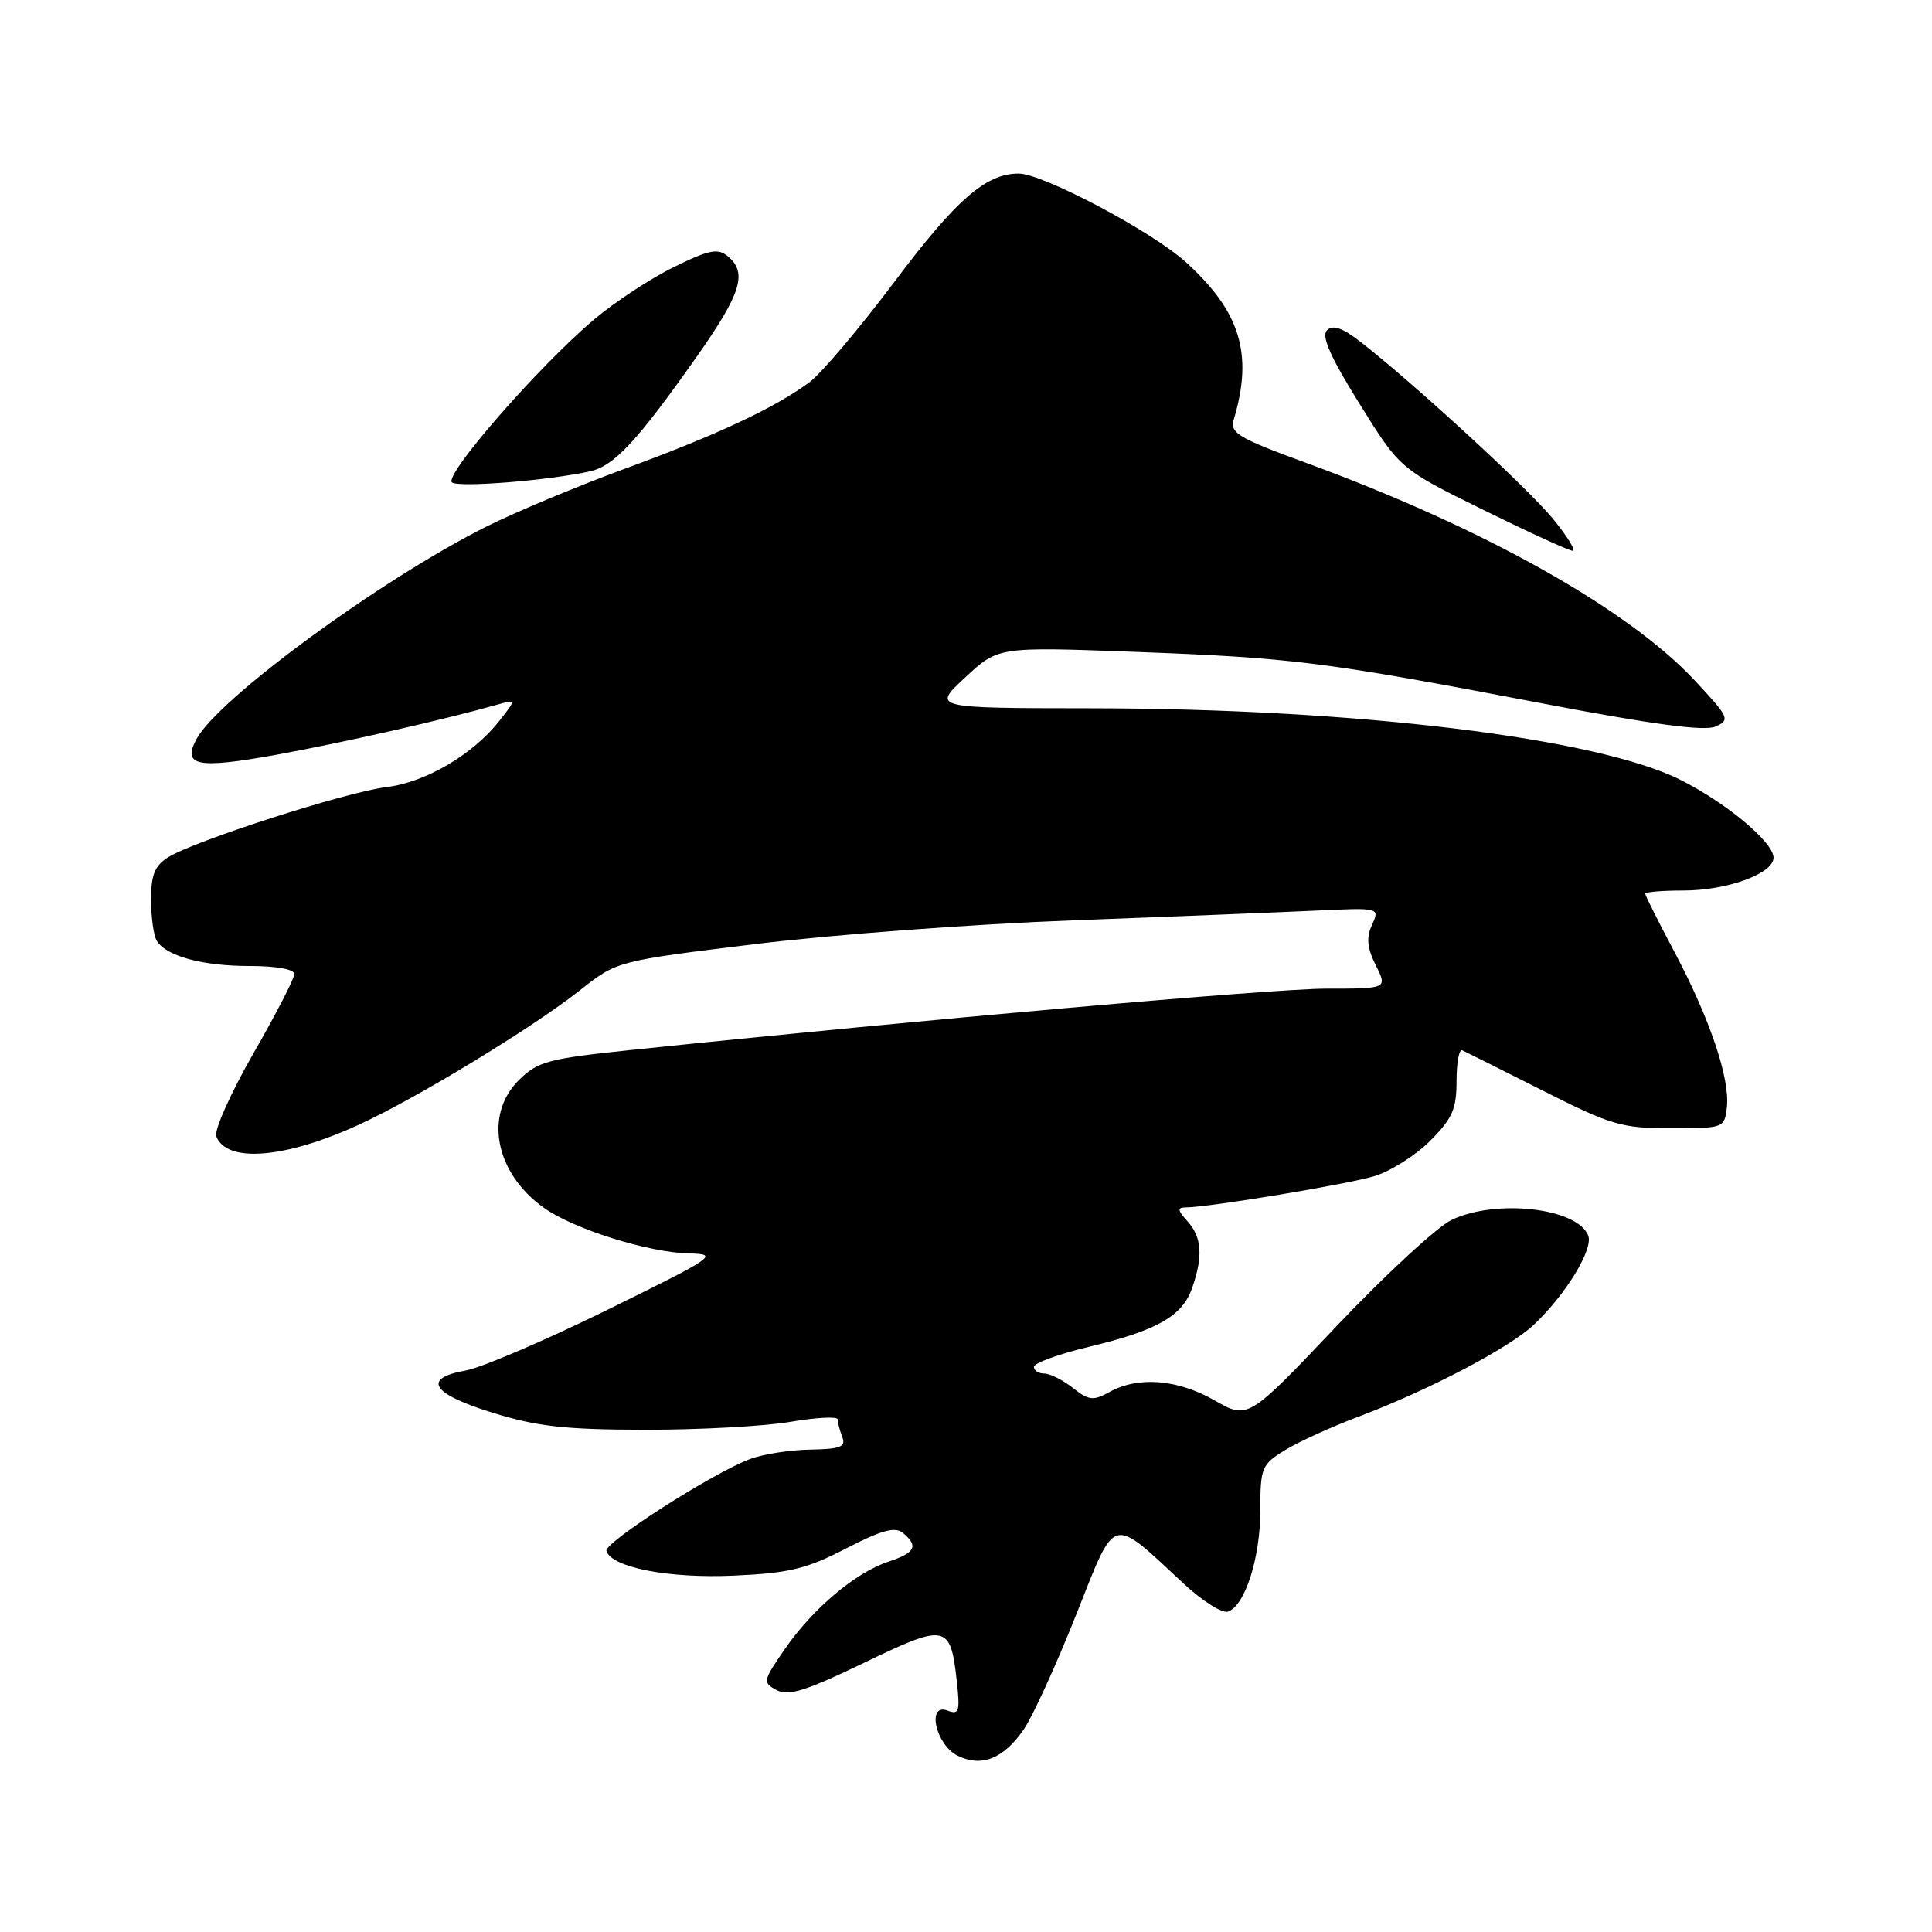 <?xml version="1.0" encoding="UTF-8" standalone="no"?>
<!DOCTYPE svg PUBLIC "-//W3C//DTD SVG 1.1//EN" "http://www.w3.org/Graphics/SVG/1.1/DTD/svg11.dtd" >
<svg xmlns="http://www.w3.org/2000/svg" xmlns:xlink="http://www.w3.org/1999/xlink" version="1.1" viewBox="0 0 256 256">
 <g >
 <path fill="currentColor"
d=" M 135.67 229.13 C 136.86 227.38 139.97 220.58 142.57 214.02 C 147.95 200.50 147.05 200.75 156.95 209.94 C 159.40 212.20 162.00 213.83 162.74 213.54 C 165.01 212.68 167.00 206.38 167.00 200.11 C 167.00 194.48 167.17 194.06 170.25 192.16 C 172.04 191.06 176.43 189.06 180.00 187.72 C 189.26 184.24 200.03 178.59 203.28 175.50 C 207.50 171.50 211.14 165.52 210.45 163.73 C 209.04 160.07 198.28 158.82 192.35 161.64 C 190.46 162.54 183.61 168.86 177.14 175.68 C 165.37 188.09 165.37 188.09 160.94 185.56 C 156.03 182.76 150.83 182.34 147.03 184.44 C 144.86 185.64 144.28 185.58 142.15 183.90 C 140.82 182.86 139.12 182.00 138.37 182.00 C 137.61 182.00 137.00 181.60 137.00 181.11 C 137.00 180.62 140.26 179.43 144.25 178.47 C 153.35 176.29 156.67 174.40 157.97 170.65 C 159.43 166.47 159.25 163.93 157.35 161.83 C 156.03 160.38 155.98 160.00 157.10 159.99 C 160.14 159.98 178.43 156.95 182.09 155.85 C 184.23 155.21 187.56 153.11 189.49 151.18 C 192.44 148.22 193.00 146.97 193.00 143.25 C 193.00 140.82 193.34 138.98 193.75 139.17 C 194.16 139.35 198.96 141.75 204.40 144.50 C 213.51 149.10 214.87 149.50 221.40 149.50 C 228.42 149.50 228.50 149.47 228.82 146.72 C 229.25 142.94 226.57 134.99 221.89 126.17 C 219.75 122.14 218.00 118.66 218.00 118.42 C 218.00 118.19 220.26 118.00 223.03 118.00 C 228.84 118.00 235.00 115.76 235.00 113.65 C 235.00 111.62 228.87 106.48 222.76 103.38 C 211.71 97.78 179.72 93.88 144.51 93.85 C 123.52 93.83 123.52 93.83 127.89 89.77 C 132.25 85.70 132.25 85.70 150.28 86.37 C 171.35 87.16 175.43 87.68 203.87 93.11 C 218.97 96.00 225.86 96.92 227.32 96.27 C 229.29 95.39 229.13 95.06 224.53 90.13 C 215.66 80.65 196.48 69.91 173.19 61.38 C 163.98 58.01 162.94 57.38 163.49 55.55 C 166.08 46.91 164.35 41.26 157.09 34.70 C 152.57 30.62 138.17 23.00 134.97 23.00 C 130.64 23.00 126.72 26.42 118.54 37.31 C 113.89 43.50 108.81 49.51 107.24 50.66 C 102.67 54.04 95.06 57.61 82.88 62.08 C 76.62 64.37 68.35 67.83 64.50 69.75 C 50.50 76.75 28.90 92.58 26.03 97.94 C 24.12 101.50 26.14 101.90 36.51 100.03 C 45.34 98.43 58.83 95.37 65.96 93.35 C 68.41 92.66 68.41 92.66 66.14 95.55 C 62.64 100.00 56.36 103.68 51.18 104.30 C 45.87 104.94 25.66 111.45 22.25 113.61 C 20.49 114.73 20.00 115.97 20.02 119.27 C 20.02 121.60 20.37 124.03 20.79 124.69 C 22.07 126.71 26.86 128.00 33.07 128.00 C 36.62 128.00 39.00 128.43 39.00 129.07 C 39.00 129.66 36.55 134.41 33.55 139.63 C 30.56 144.85 28.36 149.77 28.66 150.57 C 30.03 154.13 37.73 153.52 47.46 149.07 C 55.13 145.57 70.56 136.19 76.89 131.18 C 81.75 127.34 81.75 127.34 100.13 125.09 C 110.23 123.85 129.07 122.44 142.00 121.96 C 154.93 121.47 169.40 120.89 174.17 120.67 C 182.84 120.26 182.84 120.26 181.80 122.54 C 181.02 124.25 181.15 125.59 182.30 127.91 C 183.85 131.00 183.85 131.00 175.67 131.00 C 168.62 131.01 122.22 135.10 83.50 139.14 C 72.62 140.28 71.24 140.65 68.75 143.12 C 64.10 147.73 65.61 155.45 72.08 160.05 C 76.03 162.87 85.94 165.97 91.34 166.09 C 95.30 166.17 94.78 166.53 80.50 173.55 C 72.25 177.61 63.81 181.22 61.75 181.59 C 55.88 182.63 57.16 184.68 65.25 187.19 C 71.17 189.02 74.88 189.44 85.50 189.45 C 92.65 189.46 101.31 188.99 104.75 188.40 C 108.19 187.81 111.00 187.67 111.00 188.08 C 111.00 188.50 111.27 189.55 111.61 190.42 C 112.11 191.72 111.36 192.01 107.36 192.08 C 104.69 192.12 101.09 192.68 99.38 193.33 C 94.42 195.19 80.03 204.40 80.36 205.50 C 81.00 207.69 88.57 209.17 97.20 208.78 C 104.57 208.45 106.84 207.90 112.09 205.19 C 116.84 202.74 118.61 202.26 119.64 203.12 C 121.74 204.86 121.29 205.75 117.72 206.93 C 113.35 208.37 107.67 213.17 103.98 218.53 C 101.08 222.74 101.04 222.95 102.91 223.95 C 104.46 224.78 106.76 224.06 114.47 220.34 C 125.32 215.09 125.93 215.20 126.76 222.58 C 127.23 226.77 127.10 227.25 125.58 226.67 C 122.74 225.58 123.97 231.19 126.89 232.64 C 130.07 234.21 132.99 233.04 135.67 229.13 Z  M 205.78 68.75 C 202.46 64.69 187.17 50.64 180.20 45.24 C 177.85 43.42 176.60 43.00 175.83 43.77 C 175.06 44.54 176.29 47.32 180.13 53.48 C 185.50 62.12 185.50 62.12 196.50 67.54 C 202.55 70.52 207.90 72.97 208.38 72.98 C 208.86 72.99 207.69 71.09 205.78 68.75 Z  M 78.12 62.47 C 81.36 61.76 84.35 58.56 92.28 47.32 C 98.23 38.87 99.08 36.14 96.43 33.95 C 95.12 32.86 93.96 33.09 89.30 35.38 C 86.23 36.88 81.49 40.00 78.76 42.30 C 71.33 48.57 58.63 63.15 59.91 63.94 C 60.99 64.61 72.70 63.66 78.12 62.47 Z "/>
</g>
</svg>